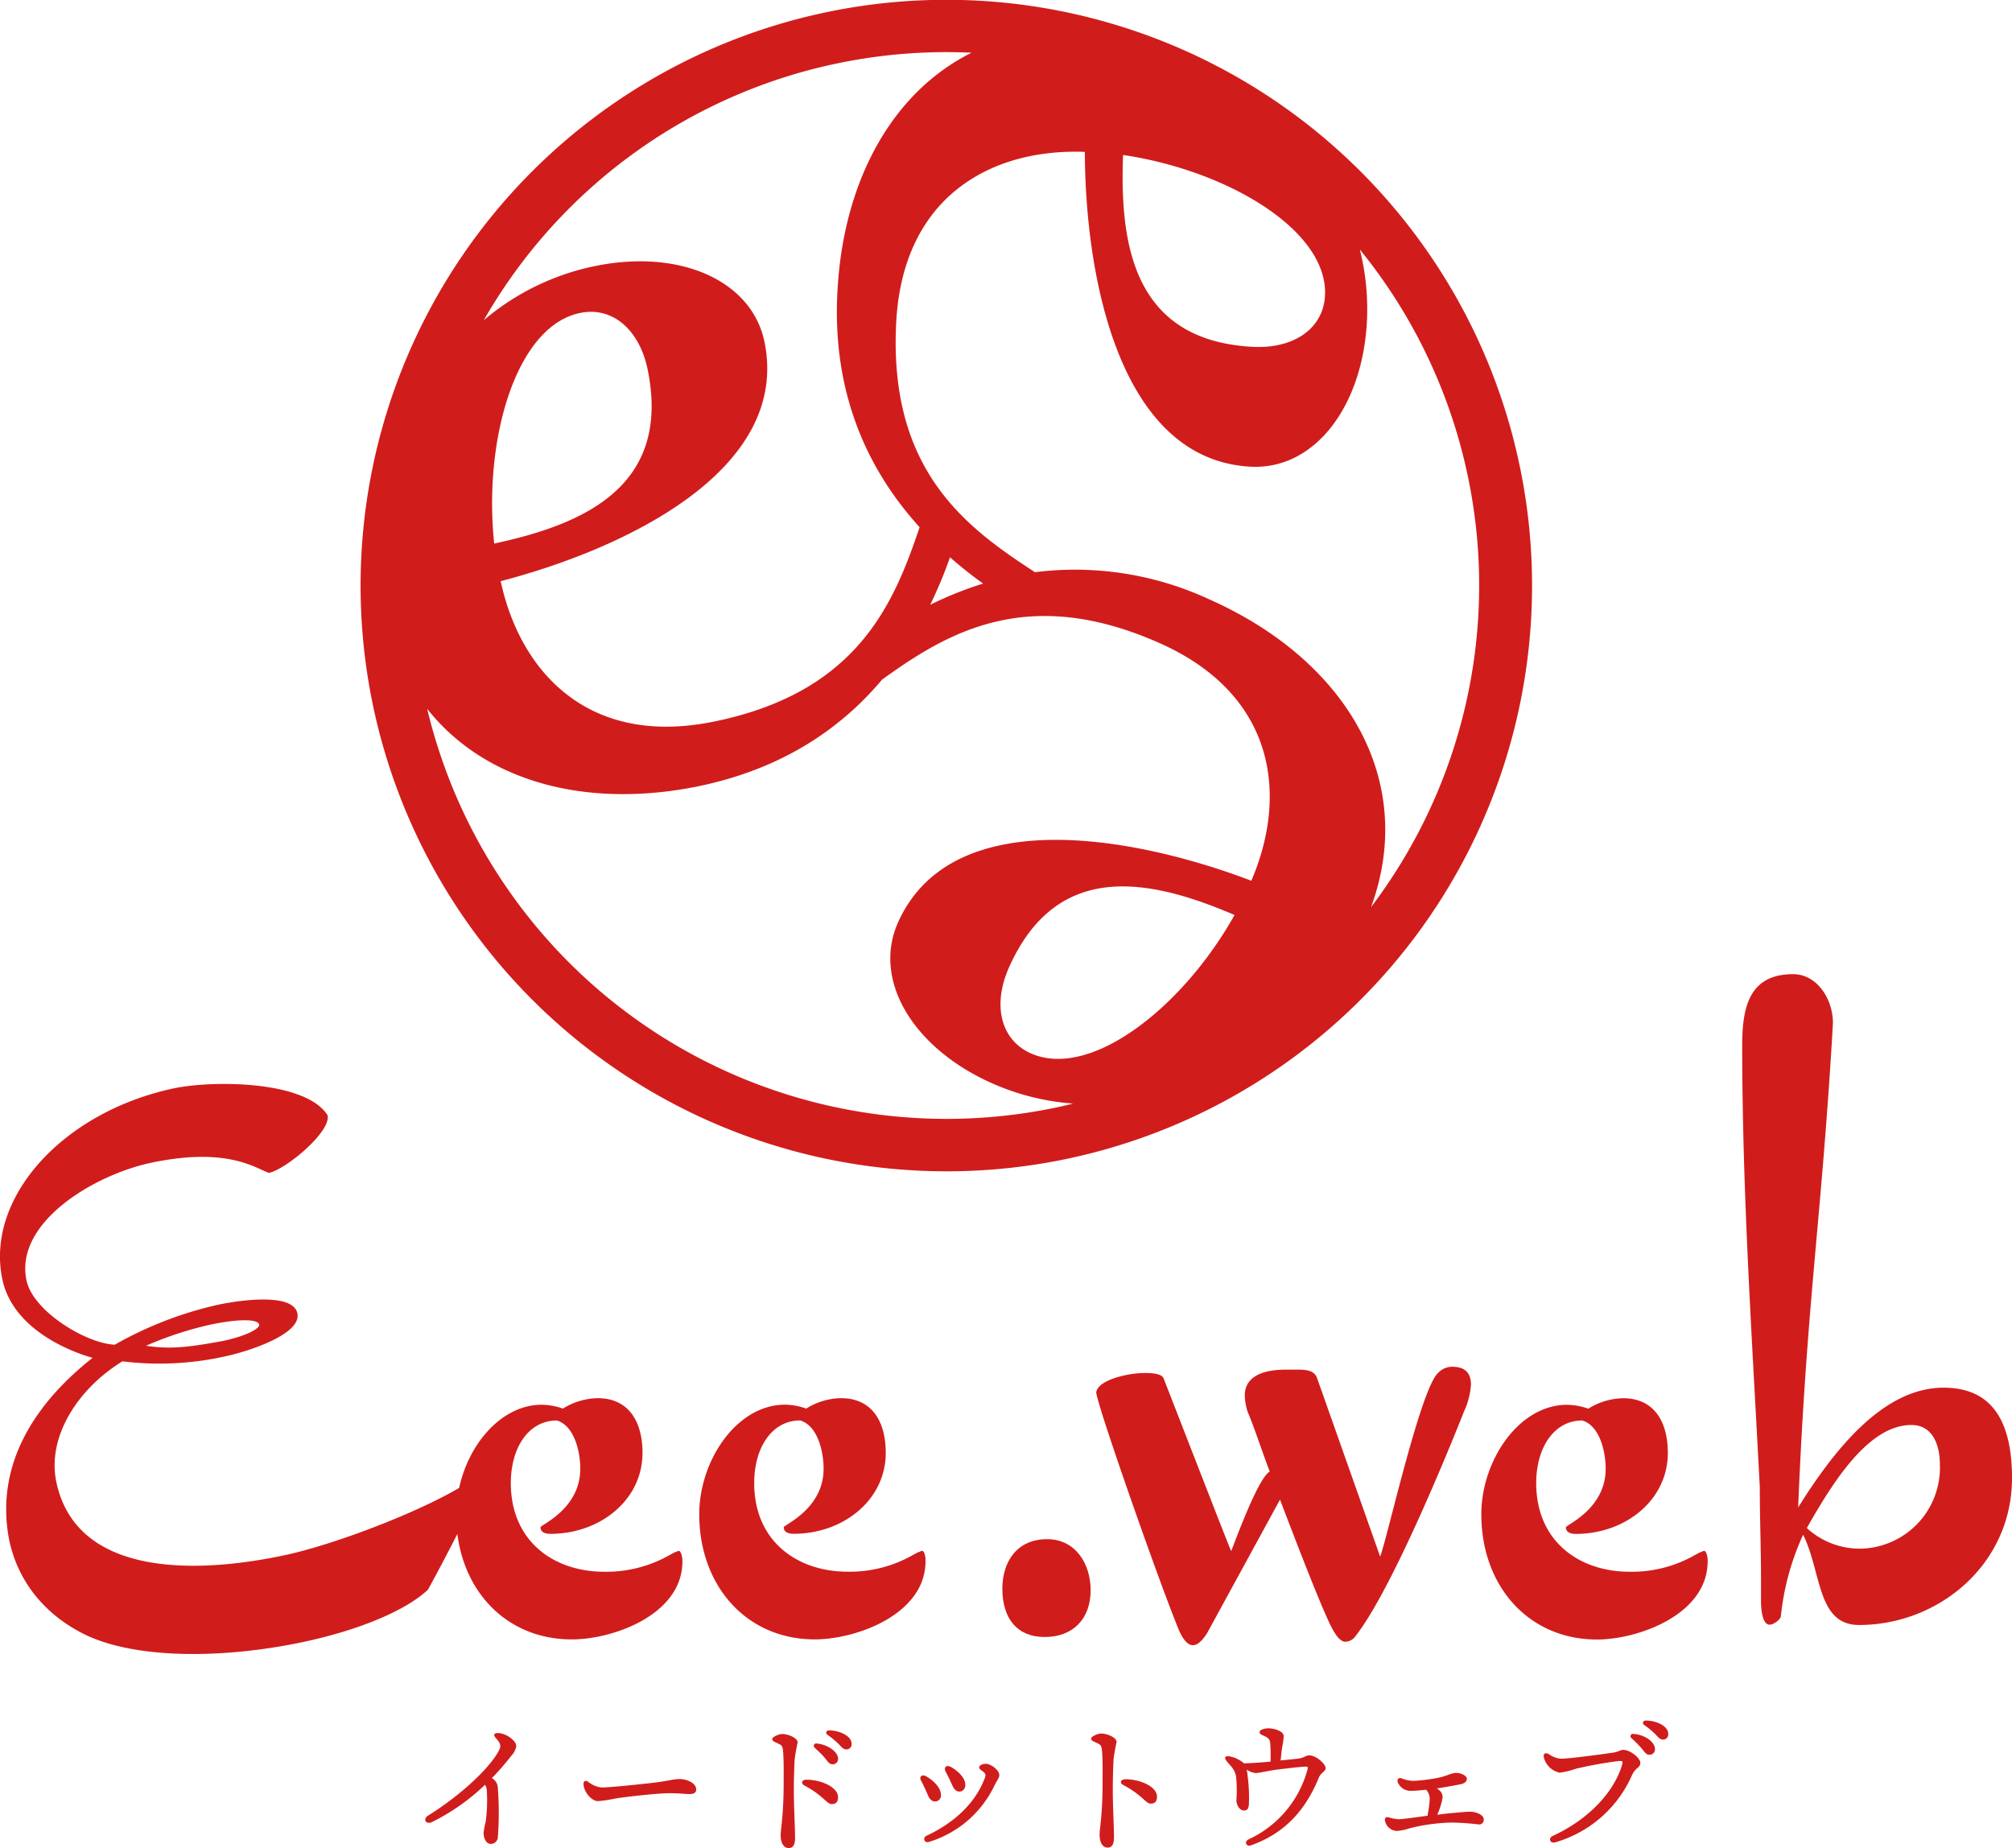 <svg xmlns="http://www.w3.org/2000/svg" viewBox="0 0 343.5 315.48"><defs><style>.cls-1{fill:#d11c1c;}</style></defs><g id="レイヤー_2" data-name="レイヤー 2"><g id="レイヤー_1-2" data-name="レイヤー 1"><path class="cls-1" d="M116.51,266.53c0-.67-.21-1.78-.64-1.78-.21,0-.42.22-.64.22l-.84.45a21.81,21.81,0,0,1-11.26,2.89c-8.49,0-15.92-5.12-15.92-15.14,0-6,3-10.68,7.86-10.68,3,.89,4,5.34,4,8.23,0,6.91-6.79,9.58-6.79,10,0,.89.85,1.12,1.7,1.12,8.49,0,15.71-5.79,15.71-13.81,0-5.34-2.34-9.35-7.65-9.35a11.62,11.62,0,0,0-5.94,1.78,11.4,11.4,0,0,0-3.61-.66C85.6,239.82,80,246.5,78.39,254c-7.44,4.37-21.56,9.76-29.95,11.52C33,268.79,13,269,9.62,253,8,245.35,13.2,237.13,20.9,232.39a51.68,51.68,0,0,0,17.74-.89c3.06-.64,12.91-3.6,12.13-7.3s-10.55-2.1-13.44-1.49a63.73,63.73,0,0,0-17.73,6.84c-4.83-.18-14-5.69-15.08-11-2.06-9.82,11.49-18,21.35-20.07,13.09-2.74,17.78,1,20.06,1.74,2.89-.61,10.6-7,10-9.83-3.72-5.9-19.36-6-26.16-4.62-19,4-32.29,18.66-29.37,32.61,2.12,10.1,15.41,13.41,15.41,13.41C5,240.33-.77,250.91,1.57,262.9c1.43,6.83,5.86,12.73,13.17,16.25,9,4.2,23.88,3.91,36.8,1.2,9.52-2,17.69-5.34,21.54-9,2.09-3.83,3.74-7,5-9.49,1.34,10.5,8.93,18,19.51,18C104.62,279.89,116.51,275.66,116.51,266.53Zm-80.6-40.4c4.76-1,8.14-1,8.35,0,.12.57-1.91,1.89-6.33,2.81-5,.89-8.56,1.5-13,.79A60.35,60.35,0,0,1,35.91,226.13Z"/><path class="cls-1" d="M85,295.85c-.65,0-.84.29-.36.84.9,1,.95,1.38.47,2.27-1.74,3.2-7,7.88-12.06,11-.86.55-.38,1.57.68,1.09a36.11,36.11,0,0,0,9.07-6.37,1.82,1.82,0,0,1,.3.81,27.27,27.27,0,0,1-.19,5.56,12.3,12.3,0,0,0-.35,1.81c0,.92.43,1.92,1.24,1.92A1.22,1.22,0,0,0,85,313.56a54.77,54.77,0,0,0,0-8.21,2,2,0,0,0-.68-1.57,2.65,2.65,0,0,0-.35-.24,42.69,42.69,0,0,0,3.33-3.82,3.13,3.13,0,0,0,.84-1.63C88.17,297.17,86.39,295.85,85,295.85Z"/><path class="cls-1" d="M116.05,303.7c-1.09,0-1.71.27-4,.57-1.87.24-7.91.87-9.34.87a4.43,4.43,0,0,1-2.33-1c-.44-.27-.76-.08-.76.38,0,1.28,1.32,2.95,2.49,2.95a22.26,22.26,0,0,0,3-.46c1.27-.21,7-.89,9.1-.89s2.54.14,3.54.14c.84,0,1.11-.36,1.11-.76C118.86,304.32,117.16,303.7,116.05,303.7Z"/><path class="cls-1" d="M141.57,295.39c-.52,0-.71.46-.27.78a14,14,0,0,1,2,1.68c.51.57.79.79,1.19.79a.87.87,0,0,0,.9-.95C145.39,296.31,143.3,295.41,141.57,295.39Z"/><path class="cls-1" d="M137.67,303.81c-.87,0-.95.7-.33,1,3.22,1.68,3.79,3.17,4.66,3.17s1.08-.55,1.08-1.19C143.08,305.11,140.24,303.81,137.67,303.81Z"/><path class="cls-1" d="M136.18,297.47c0-.81-1.66-1.46-2.63-1.46-.57,0-1.71.49-1.71.86s.33.44,1.11.82c.49.24.65.35.74,1.24.13,1.52.1,3,.1,5.53,0,5.33-.51,7.77-.51,8.8,0,1.41.54,2.22,1.38,2.22.68,0,1.08-.49,1.08-1.76s-.21-5.6-.21-8c0-1.67.05-3.65.13-5.28A29.59,29.59,0,0,1,136.18,297.47Z"/><path class="cls-1" d="M139.43,297.63a.41.41,0,0,0-.33.73c.54.52,1.17,1.09,1.63,1.63.62.73.81,1.19,1.43,1.19a.9.9,0,0,0,.92-.95C143.08,299,141.19,297.77,139.43,297.63Z"/><path class="cls-1" d="M168.28,301.1c-.54,0-1.11.27-1.11.6s.43.51.76.81.4.51.21,1c-1.68,4.47-5.41,7.74-9.94,9.86-.73.35-.4,1.27.33,1.08a18.26,18.26,0,0,0,11.26-9.67c.46-.95.82-1.27.82-1.76C170.61,302.24,169.25,301.1,168.28,301.1Z"/><path class="cls-1" d="M159.64,307.52a1,1,0,0,0,1-1.11c0-1.36-1.51-2.63-2.57-3.2-.7-.38-1.19.11-.81.79s.86,1.76,1.16,2.46S159.1,307.52,159.64,307.52Z"/><path class="cls-1" d="M161.43,302.4c.35.65.86,1.68,1.16,2.38s.68,1.06,1.22,1.06,1-.46,1-1.14c0-1.33-1.49-2.54-2.54-3.11C161.56,301.24,161.07,301.72,161.43,302.4Z"/><path class="cls-1" d="M192.12,303.73c-.87,0-1,.7-.33,1,3.23,1.68,3.79,3.17,4.66,3.17s1.08-.55,1.08-1.2C197.53,305,194.69,303.73,192.12,303.73Z"/><path class="cls-1" d="M190.63,297.39c0-.81-1.65-1.46-2.63-1.46-.57,0-1.71.48-1.71.86s.33.44,1.11.82c.49.24.65.35.74,1.24.13,1.52.1,2.95.1,5.53,0,5.33-.51,7.77-.51,8.8,0,1.41.54,2.22,1.38,2.22.68,0,1.08-.49,1.08-1.76s-.21-5.61-.21-8c0-1.68.05-3.65.13-5.28A29.59,29.59,0,0,1,190.63,297.39Z"/><path class="cls-1" d="M223.54,299.66c-.65,0-.84.41-1.9.55-.78.1-2,.21-3,.32.08-.89.19-1.79.24-2.19a12.45,12.45,0,0,0,.28-2c-.06-.87-1.71-1.3-2.63-1.3-.76,0-1.49.29-1.49.65s.43.48.89.7.84.46.92,1.11a26.77,26.77,0,0,1,.06,3.22c-1.41.14-2.95.25-4.55.3l-.11-.11a5.22,5.22,0,0,0-2.33-1.08c-.73-.16-1,.22-.51.79.81,1,1.38,1.4,1.62,2.65a23.09,23.09,0,0,1,.05,4.12c.09,1,.68,1.7,1.33,1.68s.76-.49.81-1.06a27.93,27.93,0,0,0-.24-5c0-.38-.11-.68-.16-.92a3.62,3.62,0,0,0,1.57.59c.54,0,2.33-.43,3.6-.59,1.79-.22,3.68-.44,4.55-.49s.81,0,.62.7a18.41,18.41,0,0,1-10,11.7c-.82.41-.38,1.33.46,1,6.47-2.3,9.64-6.93,11.51-11.48.4-1,1.19-1.06,1.19-1.71S224.73,299.66,223.54,299.66Z"/><path class="cls-1" d="M251,309.28c-.57,0-1.54.08-3.58.27-.54.05-1.24.14-2,.24l0-.1a12.21,12.21,0,0,0,.82-2.58,1.41,1.41,0,0,0-.36-1.35,2.57,2.57,0,0,0-.59-.46c1.81-.27,3.55-.6,4.14-.73s1-.46,1-.92-.86-1-1.87-1c-.67,0-1.62.52-2.81.79a28.81,28.81,0,0,1-4.42.57,5.65,5.65,0,0,1-2.06-.44c-.46-.16-.78.14-.65.65a2.38,2.38,0,0,0,2.39,1.49,24.26,24.26,0,0,0,2.46-.19,2.29,2.29,0,0,1,.62,1.57,16.63,16.63,0,0,1-.35,2.66.59.59,0,0,0,0,.21c-2.19.3-4.41.6-4.9.6a6.65,6.65,0,0,1-1.68-.3c-.56-.19-.86.11-.67.71a2.17,2.17,0,0,0,1.95,1.59,8.45,8.45,0,0,0,2.14-.43,32,32,0,0,1,7.12-1,41.8,41.8,0,0,1,4.77.32.77.77,0,0,0,.84-.84C253.37,309.93,252.2,309.28,251,309.28Z"/><path class="cls-1" d="M278.89,296a.41.41,0,0,0-.33.74,22.51,22.51,0,0,1,1.62,1.62c.63.73.82,1.19,1.44,1.19a.9.9,0,0,0,.92-.95C282.54,297.28,280.65,296.09,278.89,296Z"/><path class="cls-1" d="M277.15,298.72c-.59,0-.76.35-2,.51-2.31.33-7.37,1-8.67,1a4.11,4.11,0,0,1-2.06-.79c-.59-.32-1-.08-.84.6a3.55,3.55,0,0,0,2.68,2.57,13.24,13.24,0,0,0,2.82-.68,72.81,72.81,0,0,1,7.2-1.3c.74-.05.84,0,.63.71-1.33,4.47-5.55,9.18-11.78,12.05-.9.41-.49,1.38.4,1.11A20.51,20.51,0,0,0,278.64,303c.57-1.25,1.41-1.25,1.41-2.06S278.34,298.72,277.15,298.72Z"/><path class="cls-1" d="M281,293.71c-.51,0-.7.46-.27.78a13.56,13.56,0,0,1,2,1.68c.51.57.78.79,1.19.79a.87.87,0,0,0,.89-.95C284.84,294.63,282.76,293.73,281,293.71Z"/><path class="cls-1" d="M157.42,264.74c-.21,0-.43.22-.64.22l-.85.45a21.68,21.68,0,0,1-11.25,2.89c-8.49,0-15.92-5.12-15.92-15.13,0-6,3-10.69,7.85-10.69,3,.89,4,5.34,4,8.24,0,6.9-6.8,9.57-6.8,10,0,.88.85,1.11,1.7,1.11,8.49,0,15.71-5.79,15.71-13.81,0-5.34-2.33-9.34-7.64-9.34a11.49,11.49,0,0,0-5.94,1.78,11.2,11.2,0,0,0-3.61-.67c-8.28,0-14.65,9.57-14.65,18.7,0,12.24,8.07,21.37,19.74,21.37,7,0,18.89-4.23,18.89-13.36C158.05,265.86,157.84,264.74,157.42,264.74Z"/><path class="cls-1" d="M178.77,262.75c-5.1,0-7.64,3.78-7.64,8.46,0,5.12,2.54,8.24,7.21,8.24,4.89,0,7.86-3.12,7.86-8C186.2,267,183.65,262.75,178.77,262.75Z"/><path class="cls-1" d="M251.13,236.38c0-1.78-.79-3.06-3.18-3.06a3.27,3.27,0,0,0-2.38,1c-3,2.55-8.55,27.58-9.94,31.41l-10.74-30.39c-.4-1.27-1.59-1.53-3.18-1.53h-2.19c-3.18,0-6.75.77-7,4.09A9.53,9.53,0,0,0,213,241c1.2,2.81,2.59,7.15,3.78,10.21-1.39.77-3.78,6.13-6.56,13.54,0,.25-.4-.77-11.53-29.37-.2-.76-1.59-1-3.18-1-3.18,0-8.15,1.28-8.35,3.32,0,1.79,10.74,32.43,14.12,40.6.79,1.79,1.59,2.55,2.38,2.55s1.59-.76,2.39-2L218.53,256c.6,1.54,6.56,17.37,8.75,21.71.79,1.53,1.59,2.55,2.38,2.55a2.19,2.19,0,0,0,1.79-1c7-8.94,18.49-38.3,18.49-38.3A13,13,0,0,0,251.13,236.38Z"/><path class="cls-1" d="M290.93,264.75c-.21,0-.43.22-.64.22l-.85.45a21.68,21.68,0,0,1-11.25,2.89c-8.49,0-15.92-5.12-15.92-15.13,0-6,3-10.69,7.86-10.69,3,.89,4,5.34,4,8.24,0,6.9-6.79,9.57-6.79,10,0,.89.85,1.12,1.69,1.12,8.49,0,15.71-5.79,15.71-13.81,0-5.34-2.33-9.35-7.64-9.35a11.53,11.53,0,0,0-5.94,1.79,11.2,11.2,0,0,0-3.61-.67c-8.28,0-14.65,9.57-14.65,18.7,0,12.24,8.07,21.37,19.74,21.37,7,0,18.9-4.23,18.9-13.36C291.57,265.87,291.35,264.75,290.93,264.75Z"/><path class="cls-1" d="M331.83,236.89c-10,0-18.26,9.89-24.84,20.45,1.48-35.63,4-49,5.94-82.68,0-4.18-2.76-8.36-6.79-8.36-7.43,0-8.7,5.5-8.7,12.09,0,25.29,1.7,50.36,3,75.43,0,5.28.21,10.55.21,15.83v3.52c0,.66,0,4.18,1.49,4.18.63,0,1.91-.88,1.91-1.54A43.84,43.84,0,0,1,307.84,262c3.18,6.38,2.33,15.4,9.55,15.4,13.59,0,26.11-10.34,26.11-25.07C343.5,243.26,340.53,236.89,331.83,236.89ZM317.6,264.37a13.37,13.37,0,0,1-9.13-3.52c4.25-7.47,10.41-17.59,17.84-17.59,3.61,0,4.88,3.3,4.88,6.82A13.82,13.82,0,0,1,317.6,264.37Z"/><path class="cls-1" d="M181.3,198A100,100,0,1,0,63.54,119.76,100.07,100.07,0,0,0,181.3,198ZM176,179.82c-5.24-2.33-6.54-8.35-3.76-14.62,8.22-18.5,24.13-15.18,38.53-9C201.92,172,186.18,184.33,176,179.82Zm15.7-153.37c17.9,2.64,35.07,12.9,34.51,24-.29,5.74-5.45,9.11-12.3,8.76C193.73,58.16,191.12,42.13,191.74,26.45Zm-6.49-.52c.08,21.84,6.07,52.6,28.34,53.74,10.79.55,19.07-10.14,19.82-24.85a41.8,41.8,0,0,0-1.21-12.23,90.91,90.91,0,0,1,1.92,112.25c7.94-21.7-4.31-42.17-27.61-52.52a54.47,54.47,0,0,0-29.77-4.64C164.86,90,151.72,80.27,153,55.12,154.12,33.34,169.47,25.31,185.25,25.93Zm-17.4,73.7a62.39,62.39,0,0,0-9,3.61,76.18,76.18,0,0,0,3.38-8.11A72.24,72.24,0,0,0,167.85,99.63ZM143.49,10.71A91.05,91.05,0,0,1,165.87,9c-13.62,6.78-21.94,22-22.9,40.81C142,68,148.75,80.9,157,90c-4.48,13.32-10.76,28.26-35.25,33.21-21.37,4.31-32.95-8.57-36.27-24,21.14-5.5,49.46-18.92,45.05-40.78-2.14-10.59-14.55-16-29-13a42.43,42.43,0,0,0-18.93,9.23A90.86,90.86,0,0,1,143.49,10.71ZM84.37,92.79c-1.88-18,3.81-37.17,14.69-39.37,5.62-1.14,10.17,3,11.53,9.75C114.59,83,99.71,89.51,84.37,92.79Zm34.72,41.46c14.68-3,24.65-10.08,31.5-18.23,11.25-8.13,24.94-16.21,47.37-6.24,19.93,8.86,21.91,26.07,15.67,40.57-20.41-7.76-51.27-13.21-60.33,7.16-4.38,9.88,2.62,21.44,16.08,27.42a41.44,41.44,0,0,0,13.83,3.46c-1.21.3-2.43.58-3.67.83A91.16,91.16,0,0,1,72.93,121C82.73,133.41,100,138.11,119.09,134.25Z"/></g></g></svg>